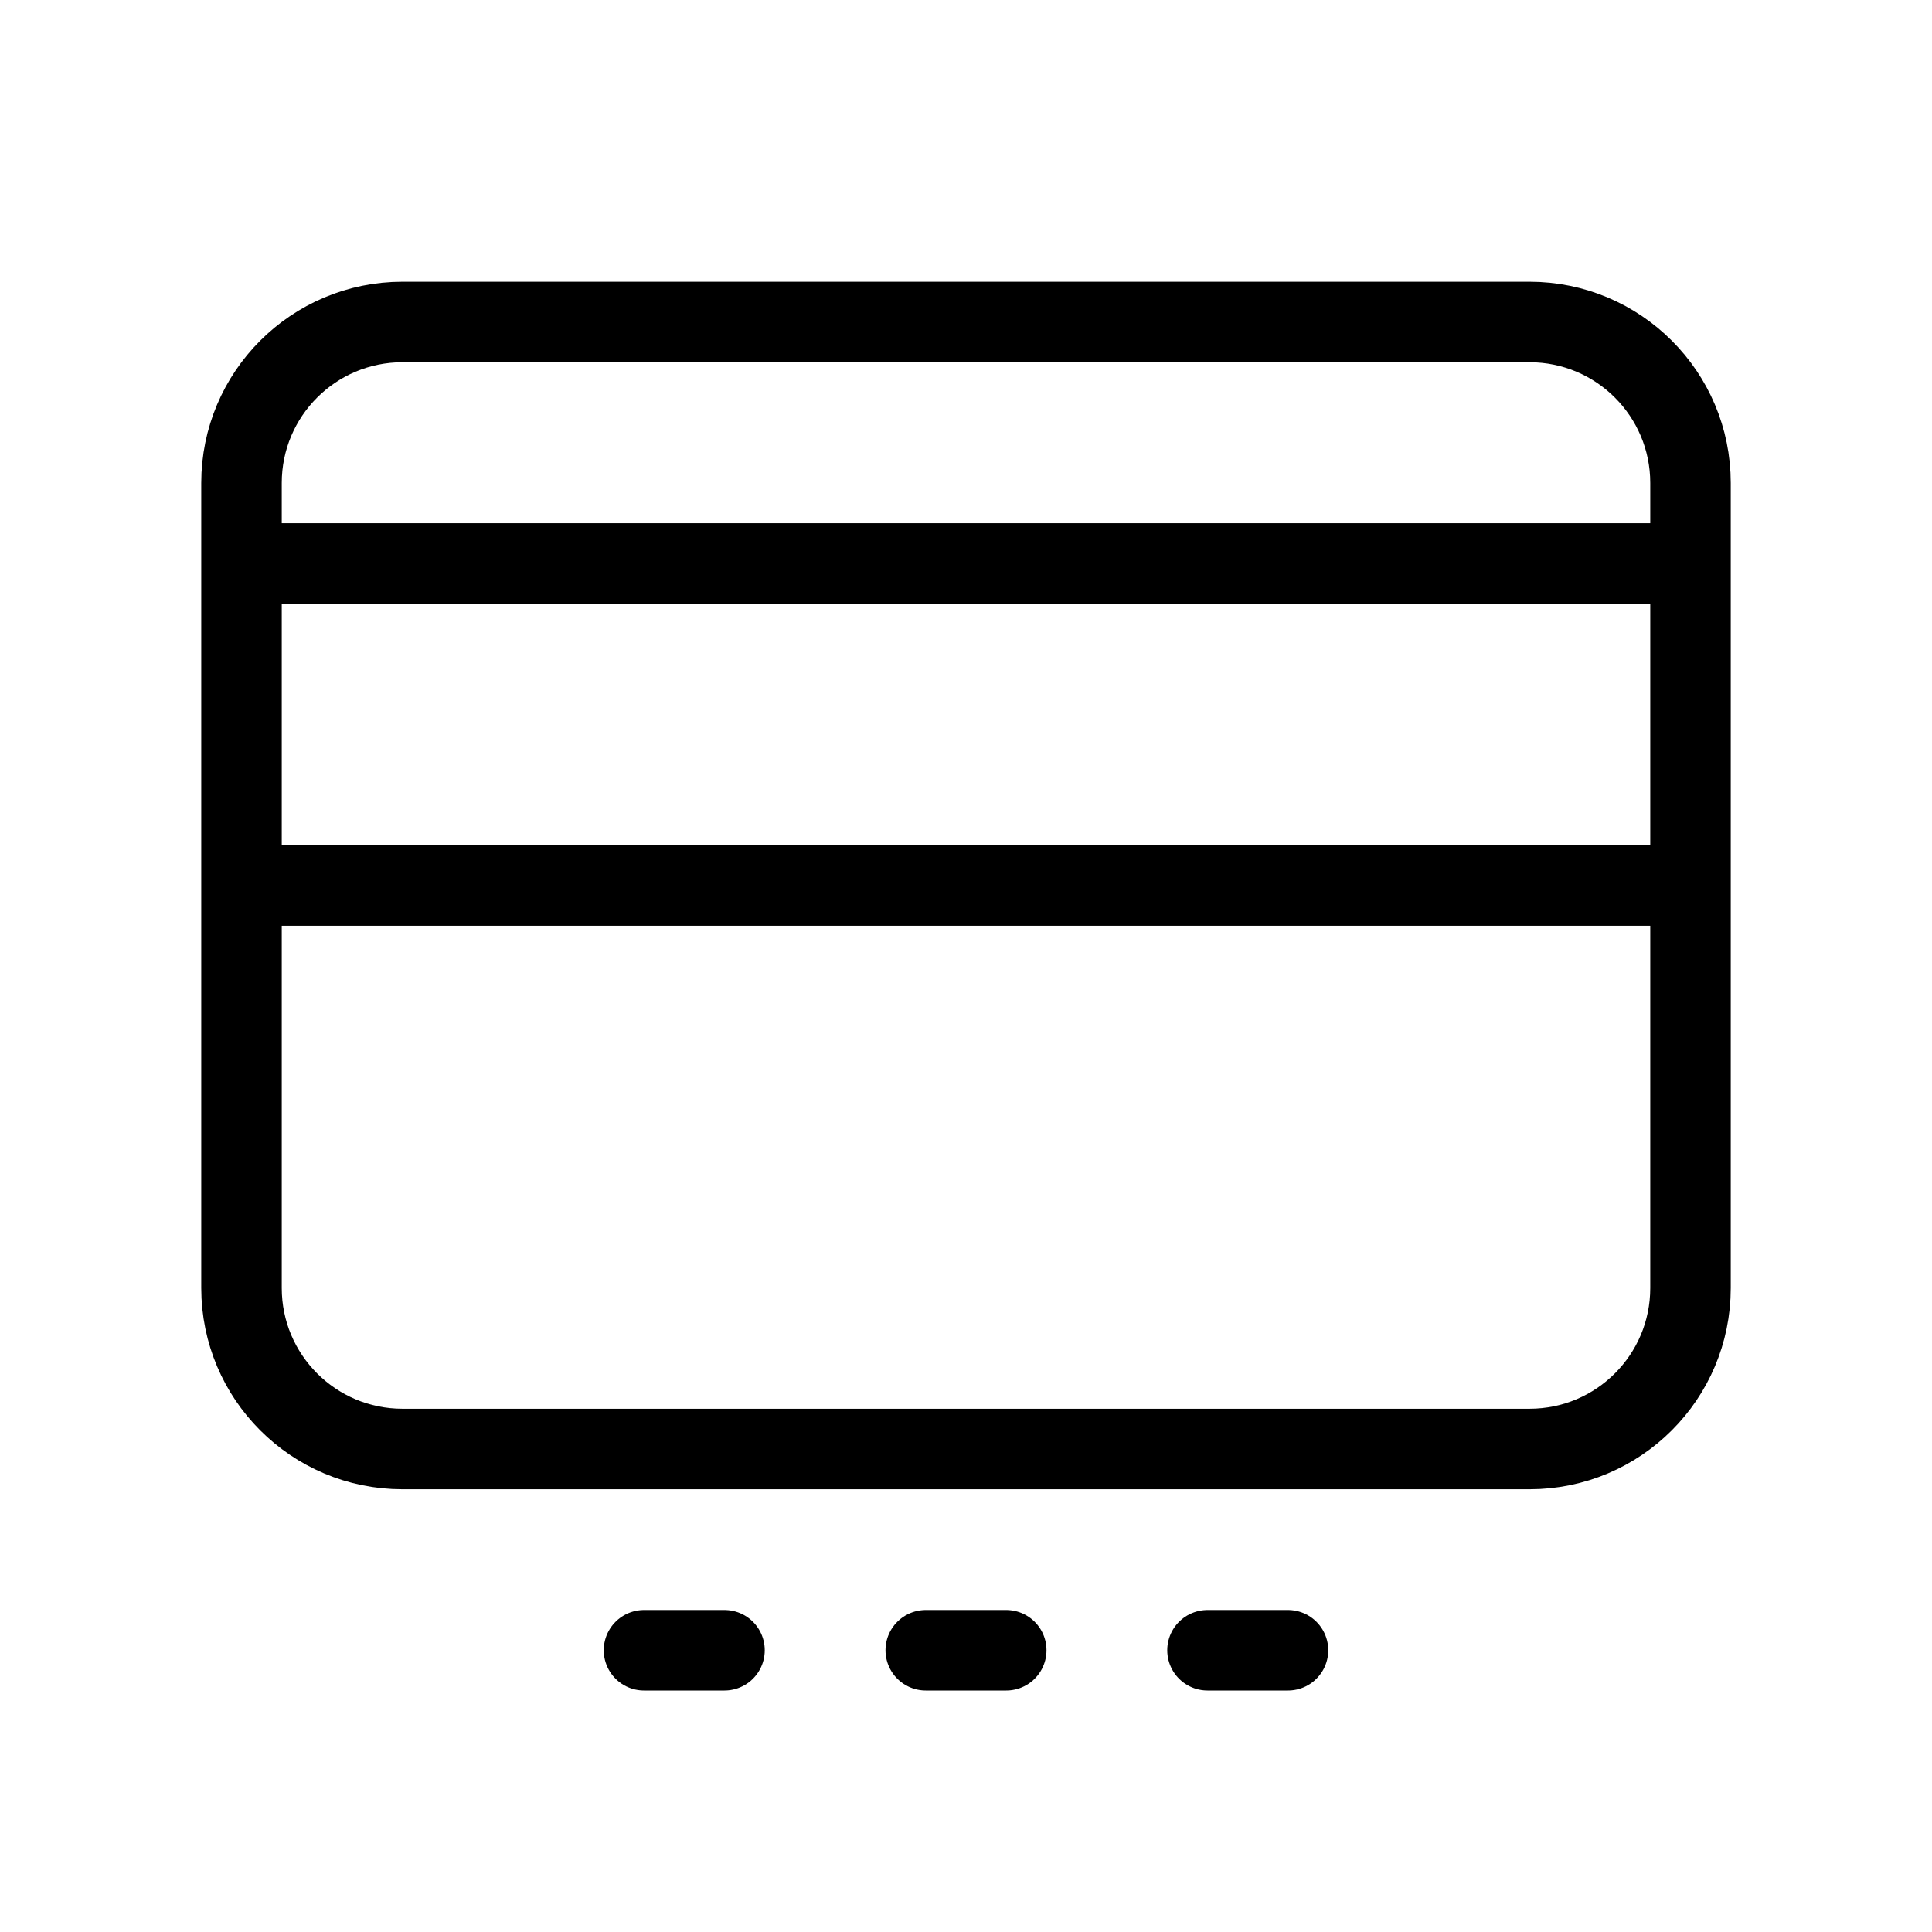 <svg width="24" height="24" viewBox="0 0 24 24" fill="none" xmlns="http://www.w3.org/2000/svg">
<path d="M3 7V6C3 4.895 3.895 4 5 4H19C20.105 4 21 4.895 21 6V7M3 7H21M3 7V11M21 7V11M3 11V16C3 17.105 3.895 18 5 18H19C20.105 18 21 17.105 21 16V11M3 11H21M8 20.5H9M11.5 20.5H12.5M15 20.5H16" stroke="black" stroke-linecap="round" stroke-linejoin="round"/>
</svg>
